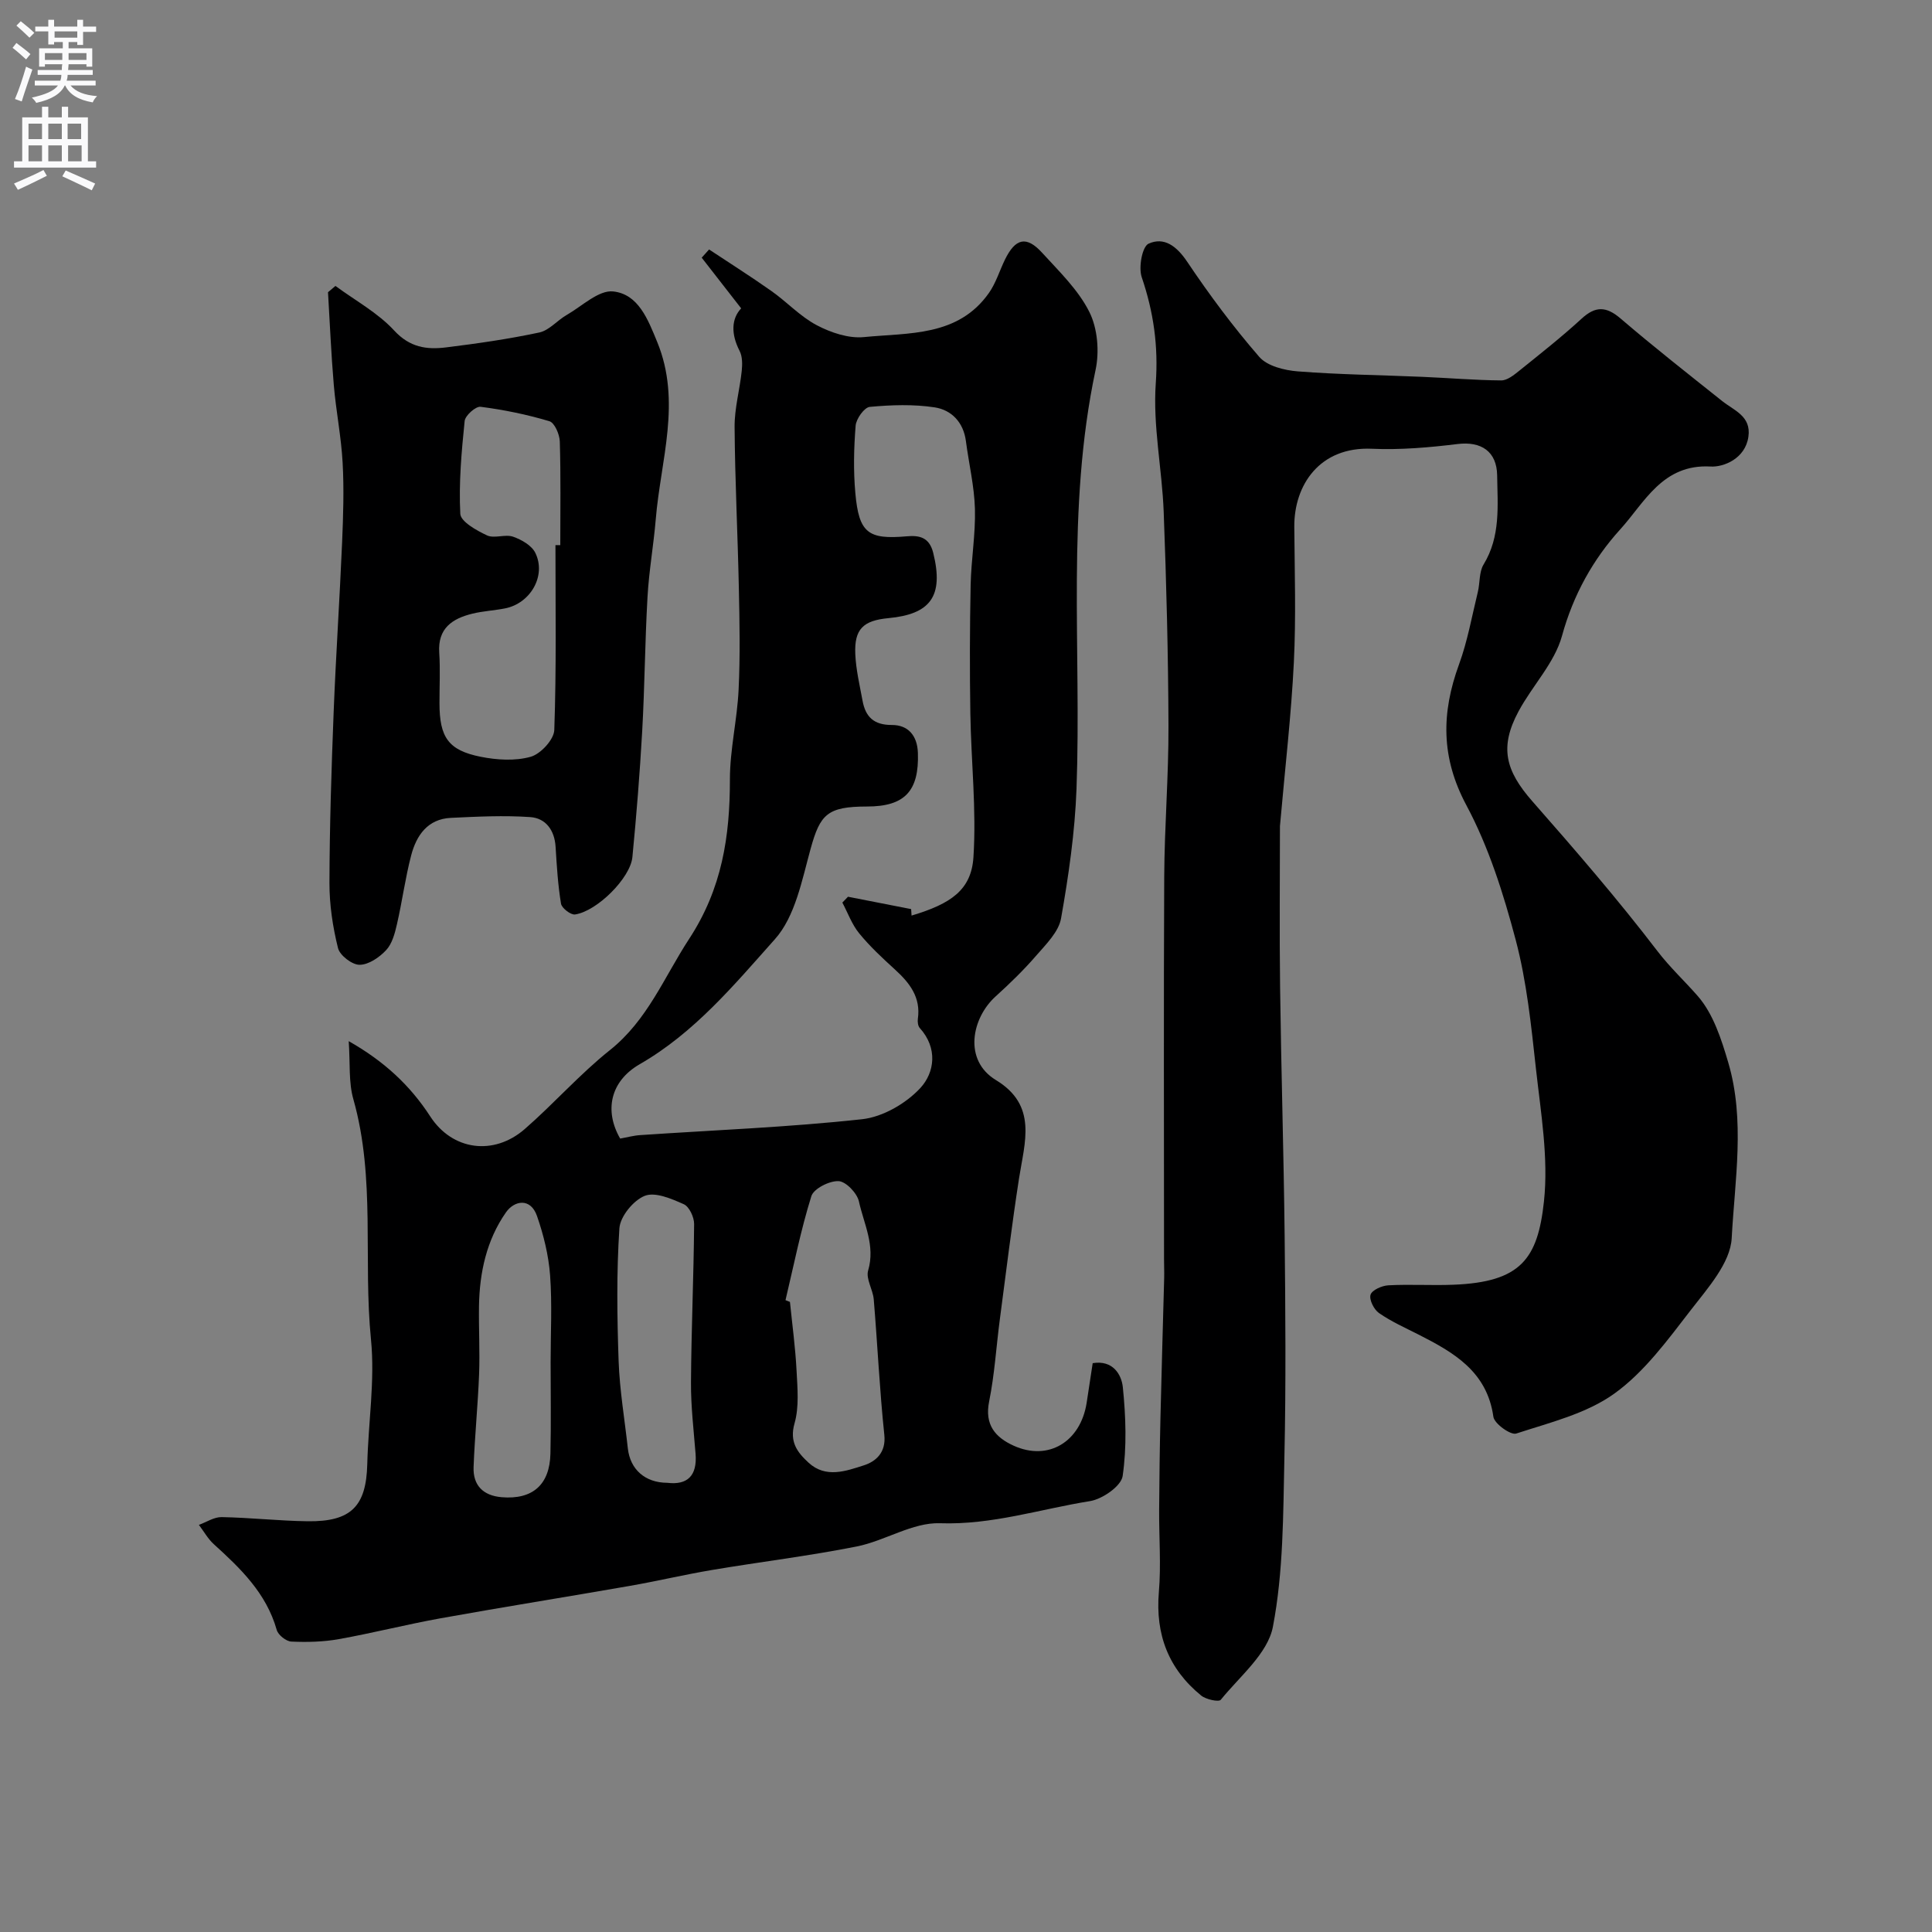 <svg enable-background="new 0 0 400 400" viewBox="0 0 400 400" xmlns="http://www.w3.org/2000/svg"><rect x="0" y="0" width="400" height="400" fill="#808080" stroke="none"/><g fill="#000001"><path d="m72.2 215.56c7.32 4.15 12.7 9.14 16.89 15.6 4.57 7.03 13.12 8.19 19.55 2.6 6.04-5.26 11.38-11.36 17.63-16.34 7.81-6.22 11.23-15.12 16.42-23.05 6.8-10.4 8.44-21.21 8.43-33.01 0-6.19 1.51-12.36 1.8-18.57.34-7.01.2-14.05.05-21.08-.23-11.1-.8-22.2-.88-33.3-.03-3.87 1.07-7.73 1.48-11.62.14-1.37.15-2.99-.45-4.15-1.79-3.48-1.71-6.63.33-8.8-2.9-3.72-5.53-7.11-8.17-10.49.51-.57 1.02-1.13 1.53-1.7 4.31 2.86 8.68 5.62 12.9 8.6 3.21 2.26 5.97 5.28 9.39 7.08 2.92 1.54 6.61 2.78 9.78 2.46 9.28-.92 19.47-.05 25.87-9.14 1.44-2.05 2.19-4.58 3.3-6.87 2.18-4.47 4.45-5.02 7.72-1.44 3.53 3.87 7.49 7.68 9.77 12.25 1.71 3.41 2.1 8.22 1.28 12.03-6.11 28.72-2.89 57.79-3.94 86.69-.33 8.98-1.63 17.97-3.2 26.83-.49 2.78-3.08 5.33-5.09 7.65-2.61 3.02-5.49 5.82-8.45 8.5-4.95 4.47-6.75 13.2.06 17.33 8.66 5.25 5.94 12.85 4.78 20.35-1.5 9.69-2.69 19.42-3.97 29.15-.75 5.68-1.09 11.44-2.22 17.04-.98 4.85 1.3 7.45 5.11 9.17 7.14 3.22 13.81-.8 15.08-8.89.43-2.73.83-5.47 1.25-8.21 4.18-.7 5.97 2.36 6.24 4.97.62 6.1.84 12.38-.04 18.41-.31 2.08-4.19 4.77-6.76 5.18-10.3 1.65-20.28 4.95-31.05 4.58-5.68-.2-11.38 3.64-17.24 4.81-9.9 1.97-19.95 3.18-29.92 4.86-5.77.97-11.47 2.33-17.23 3.33-13 2.27-26.03 4.34-39.01 6.68-7.05 1.27-14 3.05-21.05 4.31-3.22.58-6.59.66-9.86.51-1.08-.05-2.73-1.37-3.02-2.42-2.15-7.59-7.47-12.71-13.03-17.75-1.22-1.11-2.06-2.65-3.08-3.99 1.57-.57 3.15-1.64 4.71-1.61 5.94.11 11.86.78 17.8.86 9.02.12 12.13-3.11 12.35-11.83.21-8.6 1.61-17.29.77-25.78-1.65-16.55.98-33.38-3.64-49.73-1.02-3.53-.65-7.45-.97-12.06zm116.44-27.34c.03.45.06.89.09 1.34 8.17-2.44 12.37-5.31 12.81-12.09.64-9.85-.48-19.82-.64-29.74-.14-8.87-.12-17.74.06-26.61.11-5.26 1.03-10.52.89-15.76-.13-4.69-1.26-9.36-1.87-14.04-.51-3.9-2.99-6.45-6.47-6.98-4.4-.67-8.98-.51-13.43-.1-1.13.1-2.81 2.46-2.93 3.88-.37 4.63-.48 9.35-.06 13.97.74 8.29 2.66 9.64 10.62 8.95 2.49-.22 4.67.08 5.5 3.41 2.27 9.11-.69 12.72-9.27 13.53-5.24.49-7.09 2.28-6.86 7.45.14 3.23.91 6.44 1.5 9.64.61 3.33 2.31 5.04 6.07 5.03 3.34-.01 5.26 2.15 5.39 5.76.27 7.9-2.7 11.12-10.53 11.12-8.2.01-9.7 1.59-11.67 8.71-1.8 6.51-3.19 14.06-7.42 18.78-8.4 9.41-16.62 19.33-27.95 25.85-6.17 3.55-7.38 9.68-4.07 15.41 1.37-.24 2.76-.63 4.17-.72 15.32-1.04 30.68-1.62 45.93-3.29 4.27-.47 9.08-3.25 12.04-6.45 2.98-3.23 3.65-8.28-.11-12.43-.38-.42-.48-1.28-.4-1.89.65-4.49-1.72-7.48-4.79-10.27-2.58-2.35-5.17-4.76-7.37-7.46-1.5-1.84-2.33-4.21-3.47-6.35.39-.4.78-.81 1.17-1.21 4.37.87 8.72 1.71 13.07 2.56zm-26.01 80.96c.31.12.61.24.92.37.48 4.75 1.13 9.49 1.37 14.25.19 3.63.55 7.49-.42 10.89-1.1 3.86.59 6.01 2.9 8.14 3.57 3.29 7.77 1.73 11.46.55 2.43-.78 4.62-2.61 4.23-6.3-.98-9.33-1.41-18.71-2.19-28.06-.17-2.03-1.67-4.26-1.16-5.98 1.52-5.16-.89-9.65-1.91-14.3-.38-1.72-2.7-4.14-4.22-4.2-1.9-.08-5.14 1.55-5.63 3.12-2.2 7.04-3.64 14.33-5.35 21.52zm-24.46 37.82c4.16.5 6.2-1.46 5.84-6.01-.39-4.92-.98-9.86-.95-14.78.07-10.93.56-21.86.65-32.79.01-1.41-1.01-3.6-2.14-4.1-2.54-1.13-5.92-2.6-8.09-1.73-2.34.93-5.07 4.26-5.24 6.71-.61 9.14-.48 18.36-.16 27.53.22 6.04 1.25 12.05 1.91 18.07.49 4.31 3.53 7.08 8.18 7.1zm-24.17-25.01c0-5.99.33-12.01-.11-17.96-.31-4.14-1.34-8.33-2.71-12.27-1.33-3.83-4.69-3.23-6.42-.76-4.01 5.72-5.48 12.45-5.59 19.41-.07 4.7.2 9.42.02 14.11-.25 6.42-.9 12.82-1.14 19.23-.14 3.79 2 5.91 5.81 6.23 6.38.54 9.96-2.56 10.1-9.03.15-6.31.04-12.64.04-18.96z"/><path d="m265 171.04c0 10.23-.12 21.84.03 33.44.22 17.1.75 34.2.94 51.31.16 15.33.29 30.67-.05 46-.26 11.71-.19 23.61-2.38 35.02-1.06 5.55-6.86 10.25-10.79 15.11-.41.51-3.07-.06-4.07-.88-6.75-5.51-9.49-12.63-8.75-21.4.48-5.65.02-11.39.06-17.08.04-6.35.12-12.7.27-19.05.22-9.65.52-19.3.77-28.95.03-1.33-.03-2.67-.03-4 0-26.33-.09-52.67.04-79 .05-10.44.92-20.87.88-31.3-.05-14.77-.43-29.54-.99-44.3-.34-8.88-2.26-17.81-1.64-26.59.55-7.77-.46-14.78-2.91-21.99-.69-2.03.1-6.33 1.42-6.93 3.22-1.46 5.82.51 7.98 3.72 4.59 6.84 9.54 13.5 14.94 19.72 1.66 1.91 5.2 2.78 7.97 3 8.57.67 17.19.76 25.78 1.13 5.45.23 10.89.7 16.34.74 1.26.01 2.66-1.14 3.77-2.03 4.35-3.5 8.75-6.97 12.86-10.74 2.9-2.67 5.11-2.59 8.1-.03 6.84 5.86 13.94 11.43 20.99 17.05 2.5 2 6.06 3.13 5.46 7.4-.64 4.56-5.14 6.33-7.81 6.18-9.99-.57-13.7 7.48-18.71 12.99-5.62 6.19-9.75 13.57-12.08 22.09-1.54 5.6-6.15 10.3-9 15.62-3.96 7.38-2.74 12.23 2.87 18.61 8.89 10.11 17.71 20.32 25.89 31.01 2.62 3.42 5.64 6.2 8.35 9.31 3.21 3.67 4.9 8.95 6.33 13.81 3.51 11.95 1.34 24.28.7 36.31-.27 5.15-4.99 10.39-8.51 14.95-4.77 6.17-9.58 12.78-15.79 17.24-5.79 4.16-13.34 5.99-20.31 8.27-1.15.38-4.53-2.04-4.73-3.47-1.32-9.39-8.21-13.32-15.53-17.04-2.76-1.4-5.63-2.68-8.16-4.44-1.04-.72-2.07-2.78-1.74-3.8.31-.97 2.36-1.87 3.69-1.94 4.49-.24 9 .06 13.49-.12 13.93-.55 17.44-5.36 18.72-17.25.97-9.03-.66-18.4-1.67-27.57-.98-8.91-1.9-17.95-4.18-26.57-2.53-9.55-5.58-19.22-10.21-27.88-5.3-9.91-5.19-19.12-1.53-29.15 1.77-4.83 2.67-9.99 3.9-15.01.46-1.89.24-4.13 1.19-5.69 3.55-5.82 2.9-12.15 2.81-18.44-.07-4.95-3.28-7.1-8.19-6.5-5.87.72-11.85 1.24-17.74.98-10.79-.48-16.14 7.48-16.07 16.19.07 9.33.37 18.68-.09 27.99-.53 10.85-1.8 21.67-2.88 33.95z"/><path d="m69.45 59.2c4.11 3.03 8.77 5.55 12.17 9.24 3.22 3.49 6.71 3.98 10.69 3.49 6.48-.8 12.96-1.73 19.34-3.09 2.06-.44 3.72-2.51 5.68-3.63 3.18-1.83 6.63-5.2 9.63-4.87 5.21.57 7.18 5.77 9.11 10.47 5.07 12.34.71 24.47-.3 36.67-.45 5.38-1.41 10.73-1.71 16.12-.53 9.25-.58 18.53-1.1 27.78-.49 8.7-1.19 17.4-2.03 26.08-.42 4.33-7.32 11.2-11.87 11.87-.88.13-2.76-1.31-2.91-2.24-.64-3.88-.88-7.83-1.12-11.76-.21-3.44-2.03-5.93-5.24-6.16-5.45-.38-10.97-.1-16.44.16-4.81.23-7.14 3.63-8.22 7.76-1.23 4.7-1.86 9.55-2.95 14.28-.43 1.88-.99 4.01-2.23 5.34-1.4 1.5-3.63 3.04-5.51 3.04-1.54.01-4.09-1.95-4.46-3.46-1.09-4.38-1.78-8.98-1.77-13.49.03-11.8.41-23.6.87-35.39.46-11.71 1.25-23.4 1.75-35.11.23-5.48.41-10.99.11-16.46-.29-5.39-1.37-10.72-1.83-16.11-.55-6.4-.81-12.82-1.2-19.23.5-.44 1.02-.87 1.54-1.3zm45.55 53.66c.33 0 .67 0 1 .01 0-7.16.12-14.33-.1-21.48-.05-1.47-1.08-3.86-2.15-4.18-4.64-1.39-9.44-2.37-14.25-2.99-1.01-.13-3.19 1.81-3.3 2.95-.65 6.38-1.23 12.83-.9 19.21.08 1.62 3.38 3.46 5.54 4.47 1.51.7 3.76-.3 5.39.27 1.76.61 3.88 1.83 4.62 3.38 2.28 4.71-1.02 10.42-6.28 11.46-2.24.44-4.55.55-6.76 1.09-4.17 1.02-7.21 3.03-6.87 8.09.23 3.48.04 6.99.05 10.49.01 7.01 1.82 9.71 8.52 11.05 3.36.67 7.15.91 10.37 0 2.06-.58 4.81-3.56 4.88-5.54.45-12.75.24-25.52.24-38.28z"/></g><path d="m2.6 9.9.8-1c.9.7 1.9 1.4 2.9 2.3l-.9 1.1c-1.1-1-2-1.8-2.8-2.4zm.5 10.6c.9-2.1 1.6-4.3 2.3-6.7.4.2.8.4 1.3.6-.7 2.1-1.5 4.3-2.2 6.6zm.3-15.2.9-.9c1 .8 2 1.6 2.8 2.4l-1 1c-.9-.9-1.8-1.7-2.7-2.5zm12.6-1.2h1.2v1.4h2.7v1.1h-2.7v2.7h-1.2v-.6h-1.8v1.3h4.9v3.8h-1.2v-.5h-3.7c0 .4-.1.9-.1 1.2h5.1v1h-5.2c0 .5-.1.9-.2 1.2h6v1h-5.2c1.1 1.3 2.9 2 5.5 2.2-.4.4-.7.8-.9 1.3-2.9-.5-4.8-1.6-5.7-3.5h-.1c-.8 1.7-2.7 2.9-5.9 3.6-.2-.4-.6-.8-.9-1.1 2.8-.6 4.6-1.4 5.4-2.5h-4.8v-1h5.3c.1-.3.2-.7.2-1.2h-4.9v-1h5c0-.4 0-.8.1-1.2h-3.6v.5h-1.2v-3.8h4.9v-1.3h-1.8v.5h-1.2v-2.7h-2.7v-1h2.7v-1.4h1.2v1.4h4.8zm-6.7 8.3h3.6c0-.4 0-.9 0-1.4h-3.6zm1.9-4.6h4.8v-1.3h-4.7v1.3zm6.7 3.2h-3.7v1.4h3.7v-2.4z" fill="#fafafb"/><path d="m8.7 22.1h1.3v2.2h2.8v-2.2h1.3v2.2h4.1v9.1h1.7v1.3h-17v-1.3h1.7v-9.1h4.1zm.3 13.1.7 1.2c-1.8.9-3.8 1.9-6 2.9-.2-.4-.5-.8-.8-1.3 2.3-1 4.4-1.9 6.1-2.8zm-3.1-6.4h2.8v-3.2h-2.8zm0 4.6h2.8v-3.3h-2.8zm4.1-4.6h2.8v-3.2h-2.8zm0 4.6h2.8v-3.3h-2.8zm3.6 1.9c2.1.9 4.1 1.8 6.1 2.7l-.7 1.4c-2.2-1.1-4.2-2-6.1-2.9zm3.2-9.7h-2.8v3.2h2.8zm-2.7 7.8h2.8v-3.3h-2.8z" fill="#fafafb"/></svg>